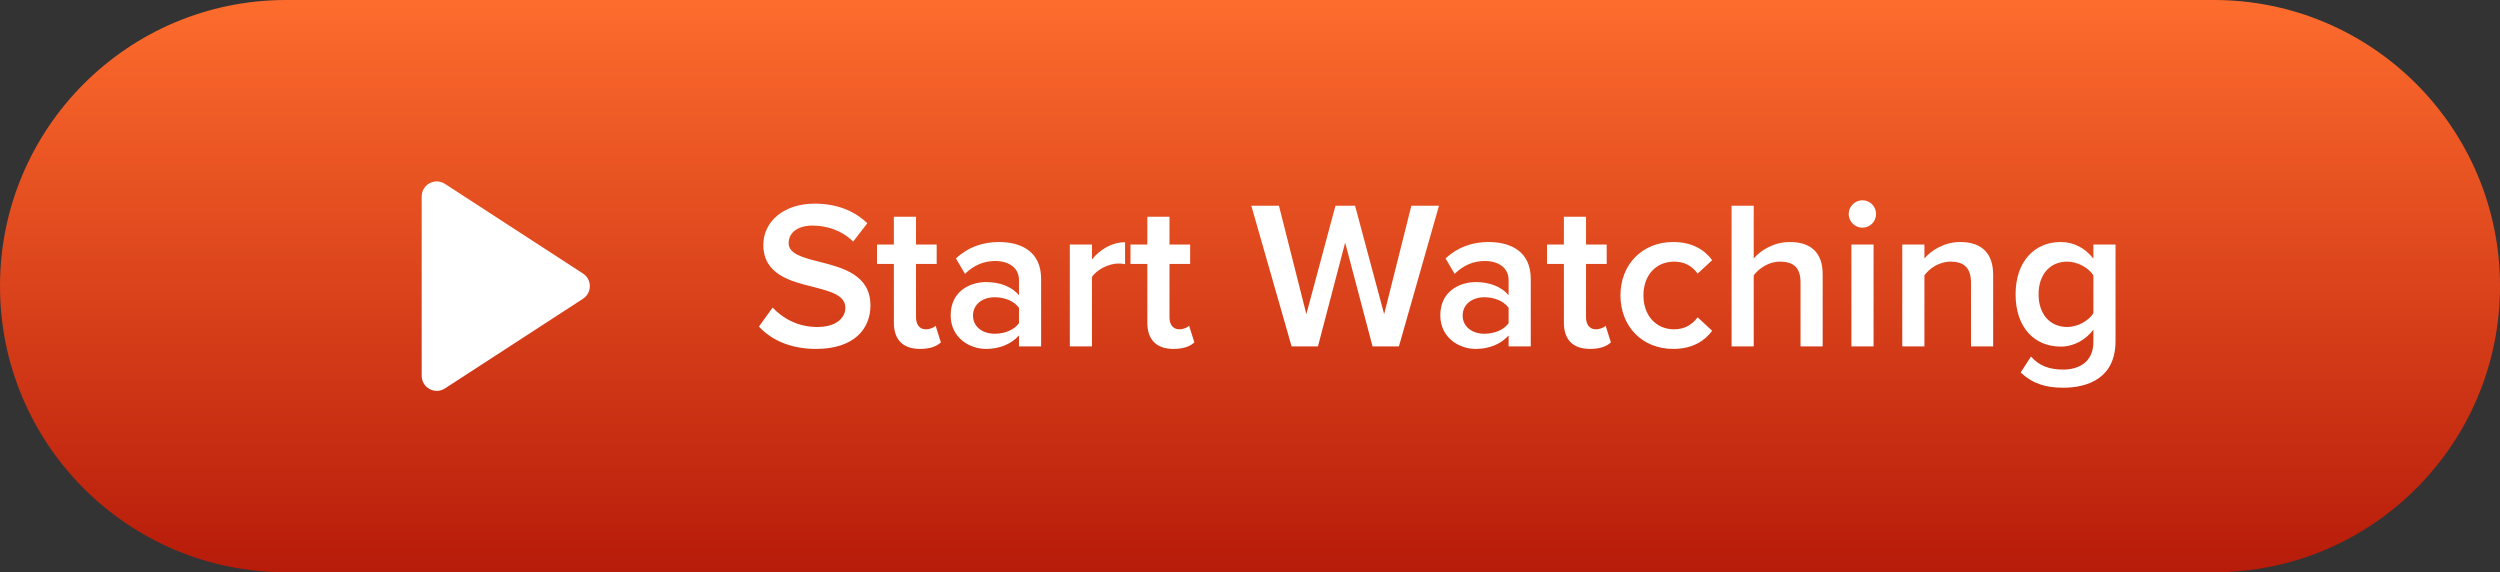 <svg width="166" height="38" viewBox="0 0 166 38" fill="none" xmlns="http://www.w3.org/2000/svg">
<rect x="0" y="0" width="166" height="38" fill="#333333" stroke="none"/>
<path d="M0 19C0 8.507 8.507 0 19 0H147C157.493 0 166 8.507 166 19C166 29.493 157.493 38 147 38H19C8.507 38 0 29.493 0 19Z" fill="url(#paint0_linear_95_93)"/>
<path d="M38.709 18.161C39.316 18.556 39.316 19.444 38.709 19.839L29.545 25.791C28.879 26.223 28 25.746 28 24.952L28 13.048C28 12.254 28.879 11.777 29.545 12.209L38.709 18.161Z" fill="white"/>
<path d="M50.392 21.684C51.218 22.566 52.464 23.168 54.186 23.168C56.706 23.168 57.798 21.838 57.798 20.284C57.798 18.254 55.964 17.778 54.424 17.386C53.318 17.106 52.366 16.868 52.366 16.14C52.366 15.44 52.982 14.978 53.948 14.978C54.928 14.978 55.922 15.314 56.65 16.042L57.588 14.824C56.72 13.984 55.544 13.522 54.088 13.522C52.044 13.522 50.686 14.712 50.686 16.252C50.686 18.226 52.478 18.674 54.004 19.052C55.138 19.346 56.132 19.598 56.132 20.438C56.132 21.054 55.6 21.712 54.256 21.712C52.954 21.712 51.946 21.11 51.302 20.424L50.392 21.684ZM61.089 23.168C61.775 23.168 62.209 22.986 62.475 22.734L62.125 21.628C62.013 21.754 61.747 21.866 61.467 21.866C61.047 21.866 60.823 21.53 60.823 21.068V17.526H62.195V16.238H60.823V14.39H59.353V16.238H58.233V17.526H59.353V21.432C59.353 22.552 59.955 23.168 61.089 23.168ZM69.13 23V18.52C69.13 16.7 67.814 16.07 66.316 16.07C65.238 16.07 64.258 16.42 63.474 17.162L64.076 18.184C64.664 17.61 65.322 17.33 66.078 17.33C67.016 17.33 67.66 17.806 67.66 18.59V19.598C67.17 19.024 66.386 18.73 65.476 18.73C64.37 18.73 63.124 19.374 63.124 20.928C63.124 22.426 64.37 23.168 65.476 23.168C66.372 23.168 67.156 22.846 67.66 22.272V23H69.13ZM67.66 21.46C67.324 21.922 66.694 22.16 66.05 22.16C65.224 22.16 64.608 21.684 64.608 20.956C64.608 20.214 65.224 19.738 66.05 19.738C66.694 19.738 67.324 19.976 67.66 20.438V21.46ZM72.506 23V18.394C72.8 17.918 73.626 17.498 74.242 17.498C74.424 17.498 74.578 17.512 74.704 17.54V16.084C73.822 16.084 73.01 16.588 72.506 17.232V16.238H71.036V23H72.506ZM77.919 23.168C78.606 23.168 79.04 22.986 79.305 22.734L78.956 21.628C78.844 21.754 78.578 21.866 78.297 21.866C77.877 21.866 77.653 21.53 77.653 21.068V17.526H79.025V16.238H77.653V14.39H76.183V16.238H75.064V17.526H76.183V21.432C76.183 22.552 76.785 23.168 77.919 23.168ZM92.888 23L95.548 13.662H93.714L91.908 20.858L89.976 13.662H88.674L86.742 20.858L84.922 13.662H83.088L85.762 23H87.512L89.318 16.112L91.138 23H92.888ZM101.642 23V18.52C101.642 16.7 100.326 16.07 98.828 16.07C97.75 16.07 96.77 16.42 95.986 17.162L96.588 18.184C97.176 17.61 97.834 17.33 98.59 17.33C99.528 17.33 100.172 17.806 100.172 18.59V19.598C99.682 19.024 98.898 18.73 97.988 18.73C96.882 18.73 95.636 19.374 95.636 20.928C95.636 22.426 96.882 23.168 97.988 23.168C98.884 23.168 99.668 22.846 100.172 22.272V23H101.642ZM100.172 21.46C99.836 21.922 99.206 22.16 98.562 22.16C97.736 22.16 97.12 21.684 97.12 20.956C97.12 20.214 97.736 19.738 98.562 19.738C99.206 19.738 99.836 19.976 100.172 20.438V21.46ZM105.578 23.168C106.264 23.168 106.698 22.986 106.964 22.734L106.614 21.628C106.502 21.754 106.236 21.866 105.956 21.866C105.536 21.866 105.312 21.53 105.312 21.068V17.526H106.684V16.238H105.312V14.39H103.842V16.238H102.722V17.526H103.842V21.432C103.842 22.552 104.444 23.168 105.578 23.168ZM107.598 19.612C107.598 21.67 109.04 23.168 111.098 23.168C112.414 23.168 113.212 22.608 113.688 21.964L112.722 21.068C112.344 21.586 111.826 21.866 111.168 21.866C109.936 21.866 109.124 20.928 109.124 19.612C109.124 18.296 109.936 17.372 111.168 17.372C111.826 17.372 112.344 17.638 112.722 18.17L113.688 17.274C113.212 16.63 112.414 16.07 111.098 16.07C109.04 16.07 107.598 17.568 107.598 19.612ZM121.025 23V18.212C121.025 16.826 120.297 16.07 118.841 16.07C117.777 16.07 116.895 16.63 116.447 17.162V13.662H114.977V23H116.447V18.282C116.797 17.82 117.441 17.372 118.183 17.372C119.009 17.372 119.555 17.694 119.555 18.744V23H121.025ZM123.662 15.118C124.166 15.118 124.572 14.712 124.572 14.208C124.572 13.704 124.166 13.298 123.662 13.298C123.172 13.298 122.752 13.704 122.752 14.208C122.752 14.712 123.172 15.118 123.662 15.118ZM124.404 23V16.238H122.934V23H124.404ZM132.345 23V18.24C132.345 16.854 131.617 16.07 130.161 16.07C129.097 16.07 128.229 16.63 127.781 17.162V16.238H126.311V23H127.781V18.282C128.117 17.82 128.761 17.372 129.517 17.372C130.343 17.372 130.875 17.722 130.875 18.772V23H132.345ZM134.171 24.736C134.997 25.492 135.851 25.744 136.999 25.744C138.665 25.744 140.471 25.086 140.471 22.65V16.238H139.001V17.176C138.455 16.462 137.685 16.07 136.831 16.07C135.095 16.07 133.835 17.358 133.835 19.542C133.835 21.768 135.109 23.014 136.831 23.014C137.713 23.014 138.483 22.566 139.001 21.894V22.706C139.001 24.092 137.965 24.54 136.999 24.54C136.103 24.54 135.403 24.302 134.857 23.672L134.171 24.736ZM139.001 20.802C138.679 21.306 137.951 21.712 137.265 21.712C136.103 21.712 135.361 20.844 135.361 19.542C135.361 18.24 136.103 17.372 137.265 17.372C137.951 17.372 138.679 17.778 139.001 18.282V20.802Z" fill="white"/>
<defs>
<linearGradient id="paint0_linear_95_93" x1="83" y1="0" x2="83" y2="38" gradientUnits="userSpaceOnUse">
<stop stop-color="#FE6C2D"/>
<stop offset="1" stop-color="#B71B0A"/>
</linearGradient>
</defs>
</svg>
